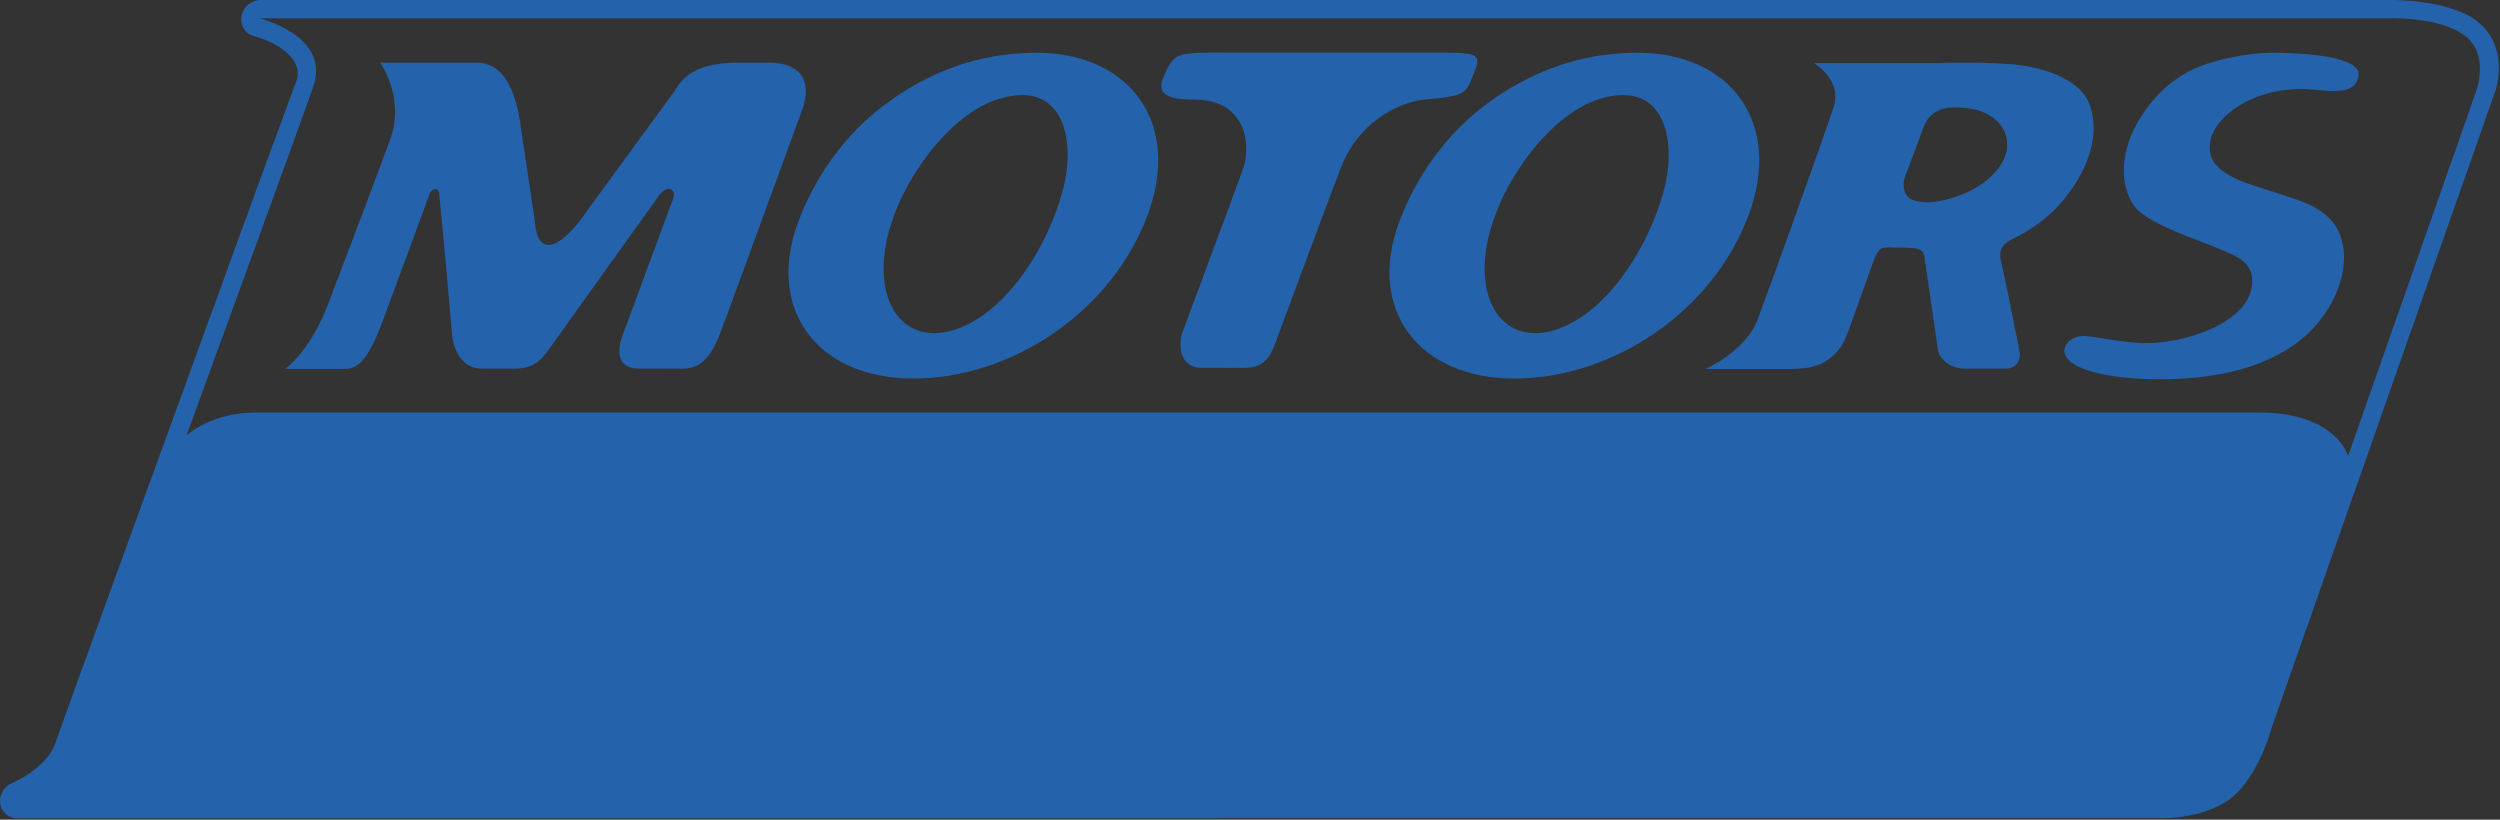 <?xml version="1.0" encoding="UTF-8" standalone="yes"?>
<svg xmlns="http://www.w3.org/2000/svg" xmlns:xlink="http://www.w3.org/1999/xlink" width="325.333px" height="106.667px" viewBox="0 0 244 80" version="1.1">
  <rect x="0" y="0" width="244" height="80" fill="#333333" stroke="none"/>
  <defs>
    <clipPath id="clip1">
      <path d="M 0 0 L 243.883 0 L 243.883 79.859 L 0 79.859 Z M 0 0 "/>
    </clipPath>
  </defs>
  <g id="surface1">
    <path style=" stroke:none;fill-rule:nonzero;fill:rgb(14.118%,38.431%,67.059%);fill-opacity:1;" d="M 185.969 17.125 C 185.977 17.152 187.652 12.691 187.625 12.691 C 188.035 11.602 188.418 11.098 189.395 10.699 C 190.363 10.301 192.461 10.527 193.324 10.852 C 196.043 11.879 196.418 14.266 195.348 15.965 C 194.473 17.379 193.082 18.332 191.574 18.957 C 191.191 19.09 188.297 20.309 186.473 19.422 C 185.812 18.984 185.613 18.105 185.969 17.125 Z M 171.496 31.293 C 170.336 34.289 166.469 35.996 166.477 36.016 C 168.508 36.016 171.984 36.016 174.031 36.016 C 176.332 36.016 177.805 35.949 179.328 34.289 C 179.828 33.746 180.148 33.02 180.461 32.137 C 180.469 32.113 182.547 26.379 182.535 26.367 C 183.441 23.738 183.52 24.172 185.324 24.172 C 187.109 24.172 187.754 24.188 187.844 25.207 C 187.93 25.84 189.152 34.195 189.152 34.195 C 189.152 34.195 189.203 34.711 189.863 35.305 C 190.598 35.973 191.641 35.977 191.641 35.977 L 195.809 35.977 C 195.809 35.977 196.637 35.98 196.957 35.328 C 197.27 34.68 197.086 34.195 197.086 34.195 C 197.086 34.195 195.633 26.824 195.312 25.555 C 194.996 24.289 195.535 23.75 196.547 23.266 C 197.996 22.574 199.773 21.309 200.73 20.27 C 202.535 18.305 205.211 14.551 204.051 10.496 C 203.316 7.918 199.988 6.832 197.68 6.434 C 194.934 5.965 189.191 6.156 189.191 6.156 L 177.031 6.156 C 177.031 6.156 179.859 7.781 178.953 10.496 C 178.051 13.211 172.656 28.301 171.496 31.293 "/>
    <path style=" stroke:none;fill-rule:nonzero;fill:rgb(14.118%,38.431%,67.059%);fill-opacity:1;" d="M 209.531 33.488 C 207.031 33.488 204.539 32.793 203.316 32.793 C 201.883 32.793 200.625 34.266 202.238 35.422 C 203.883 36.609 207.582 36.934 209.516 36.996 C 217.594 37.254 224.918 35.18 227.84 28.992 C 228.281 28.059 228.598 27.051 228.727 25.98 C 228.824 25.129 228.797 24.262 228.5 23.254 C 228.039 21.727 226.992 20.797 225.703 20.125 C 224.129 19.301 220.355 18.344 218.691 17.645 C 217.984 17.348 215.938 16.469 215.711 14.922 C 215.562 13.914 215.855 13.039 216.355 12.32 C 218.289 9.555 222.465 8.371 225.871 8.754 C 228.875 9.094 229.941 8.797 230.191 7.387 C 230.523 5.492 224.719 5.148 221.844 5.148 C 218.961 5.148 216.23 5.965 215.613 6.156 C 212.555 7.117 210.41 9.023 208.773 11.699 C 207.973 13.016 207.406 14.516 207.301 16.148 C 207.215 17.367 207.422 18.945 208.363 20.184 C 209.695 21.934 215.152 23.621 217.008 24.461 C 217.707 24.781 219.328 25.277 219.742 26.707 C 220.613 31.105 213.707 33.488 209.531 33.488 "/>
    <path style=" stroke:none;fill-rule:nonzero;fill:rgb(14.118%,38.431%,67.059%);fill-opacity:1;" d="M 93.09 32.211 C 98.344 30.574 102.422 23.75 103.781 18.387 C 105.012 13.508 103.746 7.711 97.43 9.668 C 92.699 11.141 87.902 17.59 86.605 23.191 C 85.141 29.57 88.246 33.711 93.09 32.211 Z M 89.117 36.945 C 79.816 36.945 74.73 30.227 77.891 21.703 C 79.594 17.113 82.539 13.098 86.223 10.312 C 90.543 7.031 95.527 5.148 101.184 5.148 C 110.219 5.148 115.359 11.949 112.016 20.965 C 108.488 30.473 98.699 36.945 89.117 36.945 "/>
    <path style=" stroke:none;fill-rule:nonzero;fill:rgb(14.118%,38.431%,67.059%);fill-opacity:1;" d="M 74.98 6.113 C 73.648 6.113 73.664 6.113 72.141 6.113 C 69.152 6.113 67.004 6.773 65.883 8.824 C 65.883 8.824 57.395 20.434 57.375 20.465 C 55.324 23.551 52.5 25.867 52.184 21.484 C 52.191 21.488 50.723 11.648 50.715 11.641 C 49.965 7.266 48.262 6.113 46.48 6.113 L 37.109 6.113 C 37.109 6.113 39.531 9.496 38.121 13.492 C 37.41 15.504 32.867 27.5 31.988 29.773 C 30.195 34.402 27.832 36 27.832 36 C 27.832 36 32.348 36 33.746 36 C 35.141 36 36.137 34.652 37.461 31.039 C 38.078 29.379 41.754 19.414 41.848 19.16 C 41.895 19.031 42.02 18.465 42.508 18.465 C 42.91 18.465 42.879 19.055 42.891 19.176 C 43.203 22.066 44.043 31.695 44.094 32.383 C 44.27 34.738 45.492 35.977 46.98 35.977 C 46.988 35.988 50.207 35.988 50.195 35.977 C 51.496 35.977 52.473 35.664 53.5 34.195 C 54.531 32.727 64.215 19.23 64.215 19.23 C 64.531 18.668 65.078 18.34 65.402 18.449 C 65.812 18.59 65.844 18.977 65.688 19.418 C 64.504 22.637 61.094 31.836 60.828 32.555 C 60.047 34.645 60.43 35.977 62.438 35.977 C 63.844 35.977 65.422 35.98 66.715 35.98 C 68.98 35.98 69.852 33.605 70.277 32.555 C 70.641 31.672 76.043 16.836 78.293 10.727 C 79.348 7.754 78.023 6.113 74.98 6.113 "/>
    <path style=" stroke:none;fill-rule:nonzero;fill:rgb(14.118%,38.431%,67.059%);fill-opacity:1;" d="M 115.395 32.477 C 115.094 33.332 114.875 35.898 117.324 35.898 C 118.727 35.898 120.129 35.902 121.426 35.902 C 123.691 35.902 124.094 34.559 124.844 32.477 C 124.844 32.477 128.859 21.648 130.82 16.492 C 132.52 12.012 136.266 10.074 138.934 9.723 C 142.887 9.395 143.039 9.172 143.715 7.504 C 144.648 5.188 144.562 5.137 139.953 5.137 C 139.969 5.145 119.789 5.145 119.789 5.137 C 114.812 5.121 114.605 5.094 113.574 7.477 C 112.852 9.133 113.855 9.723 116.582 9.723 C 121.738 9.723 122.105 14.309 121.324 16.465 C 120.555 18.617 115.395 32.477 115.395 32.477 "/>
    <path style=" stroke:none;fill-rule:nonzero;fill:rgb(14.118%,38.431%,67.059%);fill-opacity:1;" d="M 151.742 32.211 C 157.004 30.574 161.082 23.75 162.441 18.387 C 163.672 13.508 162.406 7.711 156.09 9.668 C 151.359 11.141 146.559 17.59 145.266 23.191 C 143.797 29.57 146.906 33.711 151.742 32.211 Z M 147.777 36.945 C 138.473 36.945 133.391 30.227 136.547 21.703 C 138.254 17.113 141.199 13.098 144.883 10.312 C 149.199 7.031 154.184 5.148 159.844 5.148 C 168.875 5.148 174.016 11.949 170.676 20.965 C 167.148 30.473 157.355 36.945 147.777 36.945 "/>
    <path style=" stroke:none;fill-rule:nonzero;fill:rgb(100%,100%,100%);fill-opacity:1;" d="M 128.789 46.785 C 128.66 45.281 128.641 44.242 130.918 44.242 C 132.172 44.242 134.227 44.242 134.227 44.242 C 135.945 44.242 137.016 44.332 137.355 47.637 C 137.363 47.645 138.75 60.043 138.742 60.039 C 139.047 64.281 141.781 62.039 143.762 59.059 C 143.785 59.031 150.32 49.844 153.102 45.938 C 153.852 44.883 154.547 44.219 155.672 44.219 C 156.789 44.219 157.172 44.227 158.016 44.227 C 158.863 44.227 159.121 44.996 158.223 46.277 C 153.84 52.551 140.848 71.152 140.02 72.332 C 139.027 73.754 138.078 74.059 136.824 74.059 C 136.832 74.066 133.723 74.066 133.711 74.059 C 132.273 74.059 131.09 72.859 130.918 70.582 C 130.871 69.918 130.055 60.605 129.758 57.809 C 129.75 57.723 129.137 50.688 128.789 46.785 "/>
    <path style=" stroke:none;fill-rule:nonzero;fill:rgb(100%,100%,100%);fill-opacity:1;" d="M 98.961 70.672 C 98.668 71.5 98.465 73.984 100.828 73.984 C 102.188 73.984 103.539 73.988 104.793 73.988 C 106.988 73.988 107.371 72.684 108.102 70.672 C 108.102 70.672 111.988 60.199 113.879 55.211 C 115.527 50.879 119.145 49.008 121.73 48.668 C 125.555 48.348 125.703 48.133 126.352 46.52 C 127.254 44.277 127.176 44.23 122.715 44.23 C 122.727 44.234 103.215 44.238 103.215 44.23 C 98.402 44.215 98.195 44.191 97.195 46.496 C 96.504 48.094 97.473 48.668 100.113 48.668 C 105.098 48.668 105.445 53.102 104.703 55.184 C 103.953 57.266 98.961 70.672 98.961 70.672 "/>
    <g clip-path="url(#clip1)" clip-rule="nonzero">
      <path style=" stroke:none;fill-rule:nonzero;fill:rgb(14.118%,38.431%,67.059%);fill-opacity:1;" d="M 241.609 9.082 L 229.172 44.504 C 228.258 41.996 225.113 40.27 220.703 40.27 C 209.184 40.27 28.602 40.27 24.848 40.27 C 22.367 40.27 19.906 41.082 18.207 42.492 C 23.387 28.305 28.785 13.516 30.551 8.543 C 32.363 3.461 25.324 1.789 25.324 1.789 L 233.102 1.789 C 233.102 1.789 238.051 1.574 240.578 3.484 C 243.09 5.398 241.609 9.082 241.609 9.082 Z M 241.719 2.043 C 238.852 -0.137 233.137 0 233.137 0 L 25.43 0 C 24.531 0 23.734 0.676 23.57 1.562 C 23.402 2.453 23.918 3.293 24.773 3.52 C 27.238 4.18 29.762 5.922 28.883 8.023 C 28.875 8.023 25.156 18.141 25.156 18.141 C 18.094 37.531 6.273 69.988 5.375 72.582 C 4.68 74.594 2.117 76.035 1.188 76.422 C 0.391 76.754 -0.102 77.594 0.02 78.426 C 0.141 79.258 0.832 79.859 1.68 79.859 C 1.68 79.859 210.324 79.848 210.387 79.848 C 210.996 79.879 214.621 79.965 217.32 78.203 C 220.137 76.375 221.523 71.738 221.73 70.973 C 221.766 70.883 243.035 10.332 243.289 9.602 C 244.105 7.633 244.48 4.145 241.719 2.043 Z M 217.328 78.195 C 217.328 78.199 217.328 78.199 217.32 78.203 C 217.32 78.203 217.328 78.199 217.328 78.195 "/>
    </g>
  </g>
</svg>